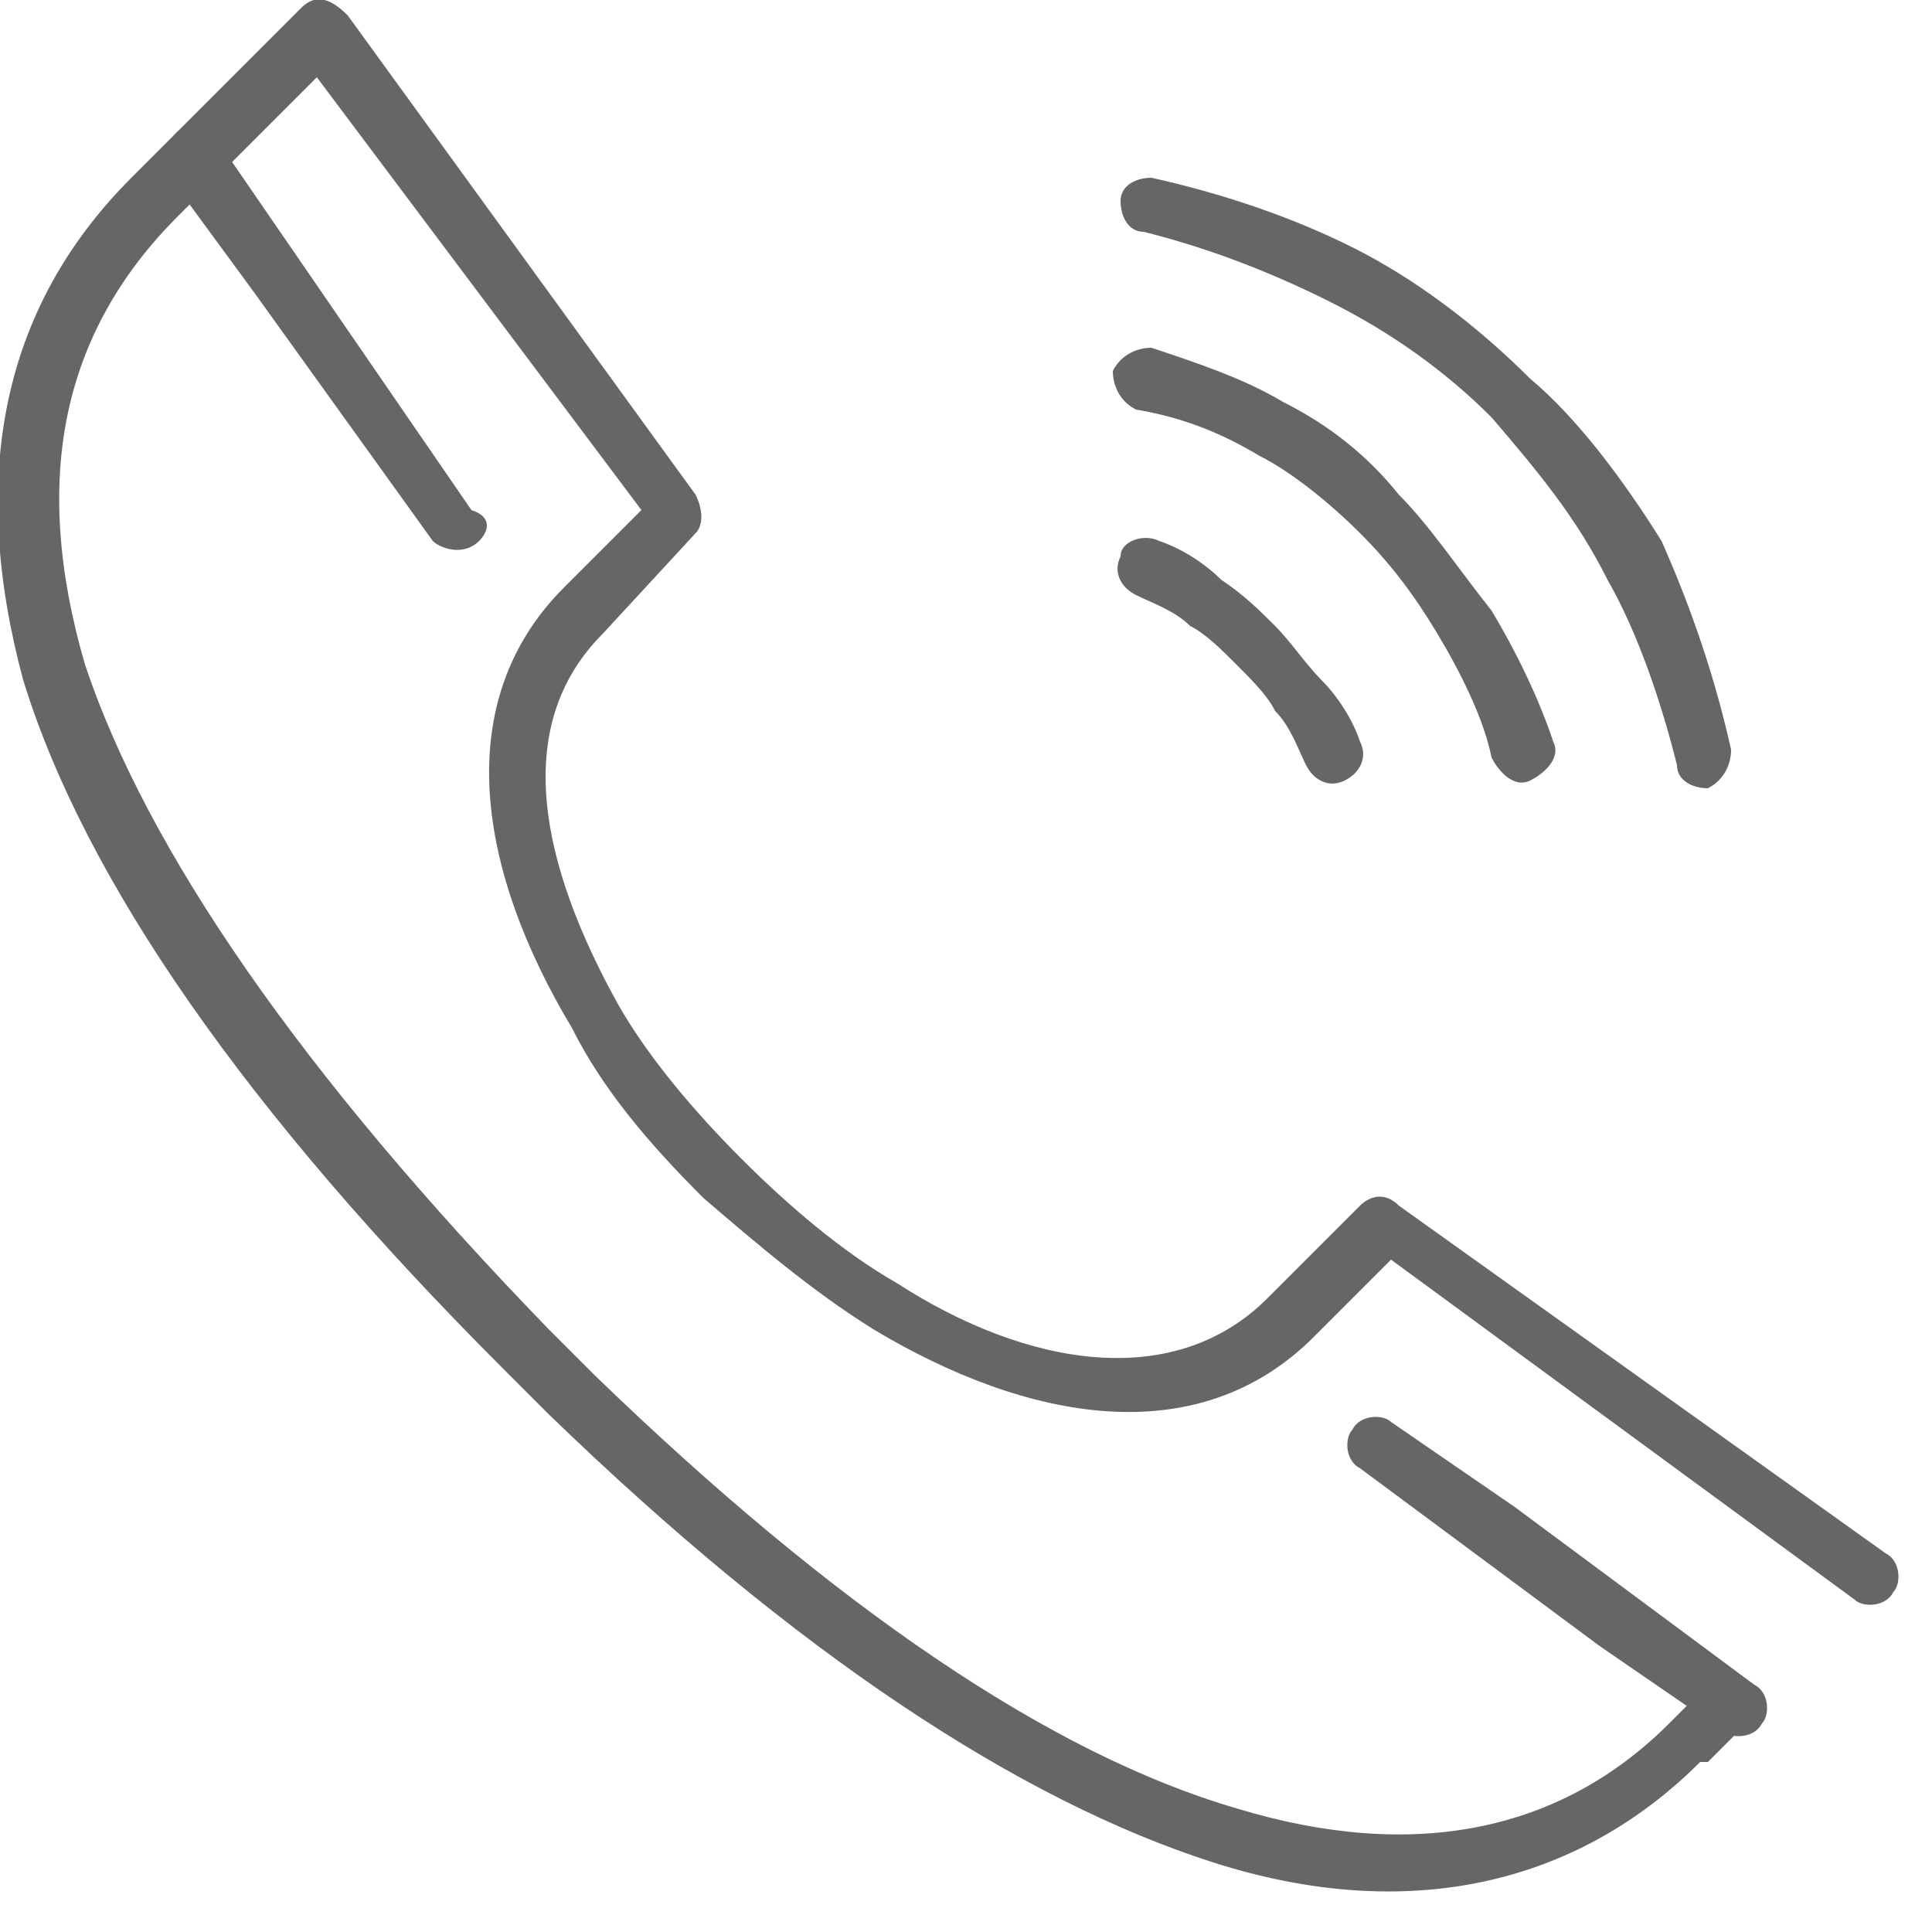 <?xml version="1.0" encoding="utf-8"?>
<!-- Generator: Adobe Illustrator 17.0.0, SVG Export Plug-In . SVG Version: 6.00 Build 0)  -->
<!DOCTYPE svg PUBLIC "-//W3C//DTD SVG 1.1//EN" "http://www.w3.org/Graphics/SVG/1.1/DTD/svg11.dtd">
<svg version="1.1" id="Capa_1" xmlns:x="http://ns.adobe.com/Extensibility/1.0/" xmlns:i="http://ns.adobe.com/AdobeIllustrator/10.0/" xmlns:graph="http://ns.adobe.com/Graphs/1.0/"
	 xmlns="http://www.w3.org/2000/svg" xmlns:xlink="http://www.w3.org/1999/xlink" x="0px" y="0px" width="25px" height="25px"
	 viewBox="0 0 25 25" enable-background="new 0 0 25 25" xml:space="preserve">
<switch>
	<g i:extraneous="self">
		<g>
			<path fill-rule="evenodd" clip-rule="evenodd" d="M17.6,9.6c0.1,0.2,0,0.4-0.2,0.5c-0.2,0.1-0.4,0-0.5-0.2
				c-0.1-0.2-0.2-0.5-0.4-0.7C16.4,9,16.2,8.8,16,8.6v0c-0.2-0.2-0.4-0.4-0.6-0.5c-0.2-0.2-0.5-0.3-0.7-0.4
				c-0.2-0.1-0.3-0.3-0.2-0.5C14.5,7,14.8,6.9,15,7c0.3,0.1,0.6,0.3,0.8,0.5c0.3,0.2,0.5,0.4,0.7,0.6c0.2,0.2,0.4,0.5,0.6,0.7
				C17.3,9,17.5,9.3,17.6,9.6L17.6,9.6z M17.6,9.6" fill="#666666" />
			<path fill-rule="evenodd" clip-rule="evenodd" d="M20.1,9.6c0.1,0.2-0.1,0.4-0.3,0.5c-0.2,0.1-0.4-0.1-0.5-0.3
				c-0.1-0.5-0.4-1.1-0.7-1.6c-0.3-0.5-0.6-0.9-1-1.3c-0.4-0.4-0.9-0.8-1.3-1c-0.5-0.3-1-0.5-1.6-0.6c-0.2-0.1-0.3-0.3-0.3-0.5
				c0.1-0.2,0.3-0.3,0.5-0.3c0.6,0.2,1.2,0.4,1.7,0.7c0.6,0.3,1.1,0.7,1.5,1.2c0.4,0.4,0.8,1,1.2,1.5C19.6,8.4,19.9,9,20.1,9.6
				L20.1,9.6z M20.1,9.6" fill="#666666"/>
			<g>
				<defs>
					<rect id="SVGID_1_" y="0" width="25" height="25"/>
				</defs>
				<clipPath id="SVGID_2_">
					<use xlink:href="#SVGID_1_"  overflow="visible"/>
				</clipPath>
				<path clip-path="url(#SVGID_2_)" fill-rule="evenodd" clip-rule="evenodd" d="M22.4,9.7c0,0.2-0.1,0.4-0.3,0.5
					c-0.2,0-0.4-0.1-0.4-0.3c-0.2-0.8-0.5-1.7-0.9-2.4l0,0c-0.4-0.8-0.9-1.4-1.5-2.1c-0.6-0.6-1.3-1.1-2.1-1.5
					c-0.8-0.4-1.6-0.7-2.4-0.9c-0.2,0-0.3-0.2-0.3-0.4c0-0.2,0.2-0.3,0.4-0.3c0.9,0.2,1.8,0.5,2.6,0.9c0.8,0.4,1.6,1,2.3,1.7h0
					C20.4,5.4,21,6.2,21.5,7l0,0C21.9,7.9,22.2,8.8,22.4,9.7L22.4,9.7z M22.4,9.7" fill="#666666"/>
				<path clip-path="url(#SVGID_2_)" fill-rule="evenodd" clip-rule="evenodd" d="M24.4,20.1
					c0.2,0.1,0.2,0.4,0.1,0.5c-0.1,0.2-0.4,0.2-0.5,0.1l-6-4.4l-1,1c-1.5,1.5-3.7,1.1-5.7-0.1c-0.8-0.5-1.5-1.1-2.2-1.7
					c-0.7-0.7-1.3-1.4-1.7-2.2c-1.2-2-1.6-4.2-0.1-5.7l1-1L4.1,1L2.3,2.8l0,0C0.8,4.3,0.4,6.2,1.1,8.6c0.8,2.4,2.8,5.3,6,8.6
					l0.1,0.1h0c0.2,0.2,0.4,0.4,0.5,0.5c3.1,3,5.9,4.9,8.3,5.6c2.3,0.7,4.2,0.3,5.6-1.1l0,0l0,0l0.5-0.5c0.1-0.2,0.4-0.2,0.5,0
					c0.2,0.1,0.2,0.4,0,0.5l-0.5,0.5v0l-0.1,0l0,0c-1.6,1.6-3.8,2.1-6.3,1.3c-2.5-0.8-5.4-2.7-8.6-5.8c-0.2-0.2-0.4-0.4-0.5-0.5
					l-0.1-0.1c-3.3-3.3-5.4-6.3-6.2-8.9C-0.4,6.2,0,4,1.7,2.3l0,0l2.2-2.2c0,0,0,0,0,0C4.1-0.1,4.3,0,4.5,0.2L9,6.4
					c0.1,0.2,0.1,0.4,0,0.5L7.8,8.2c-1.2,1.2-0.8,3,0.2,4.8c0.4,0.7,1,1.4,1.6,2c0.6,0.6,1.3,1.2,2,1.6c1.7,1.1,3.6,1.4,4.8,0.2
					l1.2-1.2h0c0.1-0.1,0.3-0.2,0.5,0L24.4,20.1z M24.4,20.1" fill="#666666"/>
			</g>
			<path d="M22.7,21.8c0.2,0.1,0.2,0.4,0.1,0.5c-0.1,0.2-0.4,0.2-0.5,0.1
				l-1.6-1.1l-3.1-2.3c-0.2-0.1-0.2-0.4-0.1-0.5c0.1-0.2,0.4-0.2,0.5-0.1l1.6,1.1L22.7,21.8z M22.7,21.8" fill="#666666"/>
			<path fill-rule="evenodd" clip-rule="evenodd" d="M2.2,2.3C2.1,2.1,2.1,1.9,2.3,1.7c0.2-0.1,0.4-0.1,0.5,0.1
				l1.1,1.6l1.1,1.6l1.1,1.6C6.4,6.7,6.3,6.9,6.2,7C6,7.2,5.7,7.1,5.6,7L3.3,3.8L2.2,2.3z M2.2,2.3" fill="#666666"/>
		</g>
	</g>
</switch>
</svg>
